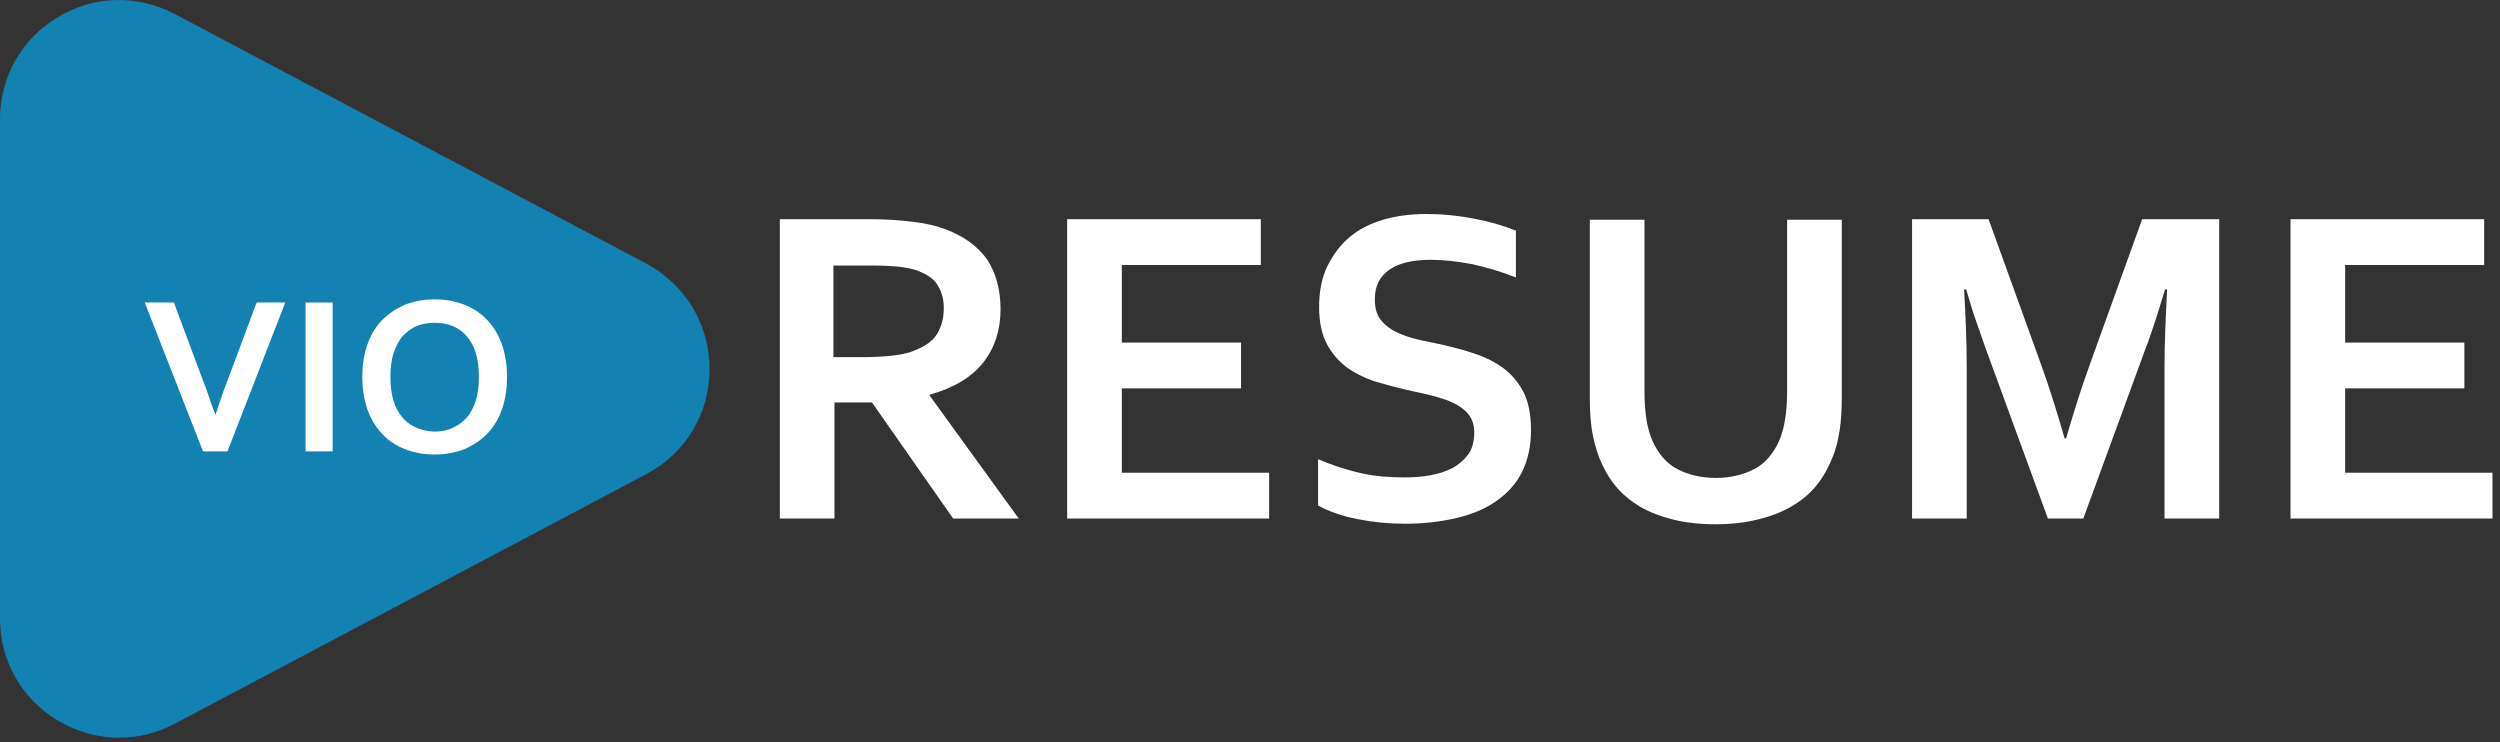<svg width="266" height="79" viewBox="0 0 266 79" fill="none" xmlns="http://www.w3.org/2000/svg">
<rect x="0" y="0" width="266" height="79" fill="#333333" stroke="none"/>
<path d="M68.737 28.031L18.61 1.5C14.623 -0.605 9.97 -0.494 6.148 1.832C2.271 4.158 0 8.202 0 12.688V16.842V20.664V56.999V65.806C0 70.292 2.271 74.336 6.148 76.662C8.198 77.88 10.413 78.49 12.684 78.49C14.733 78.49 16.727 77.991 18.61 76.994L68.737 50.463C72.947 48.248 75.495 44.038 75.495 39.275C75.495 34.511 72.947 30.302 68.737 28.031Z" fill="#1481B3"/>
<path d="M22.931 44.149C23.208 43.263 23.429 42.653 23.54 42.321C23.651 41.933 23.928 41.213 24.371 40.05L27.306 32.185H30.353L24.205 48.026H21.602L15.398 32.185H18.5L21.435 40.05C21.878 41.213 22.155 41.933 22.266 42.321C22.377 42.653 22.599 43.318 22.931 44.149Z" fill="white"/>
<path d="M32.513 48.026V32.185H35.393V48.026H32.513Z" fill="white"/>
<path d="M53.948 40.105C53.948 41.324 53.782 42.432 53.45 43.429C53.117 44.426 52.619 45.312 51.954 46.032C51.29 46.752 50.459 47.306 49.517 47.749C48.576 48.137 47.468 48.358 46.249 48.358C45.031 48.358 43.923 48.137 42.981 47.749C42.04 47.361 41.209 46.807 40.544 46.032C39.88 45.312 39.381 44.426 39.049 43.429C38.717 42.432 38.55 41.324 38.55 40.105C38.55 38.887 38.717 37.779 39.049 36.782C39.381 35.785 39.88 34.899 40.544 34.179C41.209 33.459 42.04 32.905 42.981 32.462C43.923 32.074 45.031 31.853 46.249 31.853C47.468 31.853 48.576 32.074 49.517 32.462C50.459 32.85 51.29 33.404 51.954 34.179C52.619 34.899 53.117 35.785 53.45 36.782C53.782 37.779 53.948 38.887 53.948 40.105ZM50.957 40.105C50.957 39.164 50.846 38.278 50.625 37.558C50.403 36.838 50.071 36.228 49.628 35.73C49.185 35.231 48.686 34.899 48.133 34.677C47.579 34.456 46.914 34.345 46.249 34.345C45.585 34.345 44.92 34.456 44.366 34.677C43.812 34.899 43.314 35.287 42.871 35.73C42.428 36.228 42.151 36.838 41.874 37.558C41.652 38.278 41.541 39.108 41.541 40.105C41.541 41.047 41.652 41.933 41.874 42.653C42.095 43.373 42.428 43.983 42.871 44.481C43.314 44.98 43.812 45.312 44.366 45.534C44.92 45.755 45.585 45.921 46.249 45.921C46.914 45.921 47.579 45.81 48.133 45.534C48.686 45.312 49.185 44.924 49.628 44.481C50.071 43.983 50.348 43.429 50.625 42.653C50.846 41.933 50.957 41.047 50.957 40.105Z" fill="white"/>
<path d="M106.457 32.905C106.457 35.12 105.847 37.004 104.629 38.554C103.41 40.105 101.527 41.269 98.924 41.989V42.099L108.395 55.171H101.416L92.776 42.819H88.788V55.171H82.972V23.323H92.665C94.271 23.323 95.767 23.433 97.151 23.6C98.536 23.766 99.699 24.043 100.696 24.43C102.579 25.151 104.02 26.203 105.017 27.588C105.958 29.028 106.457 30.8 106.457 32.905ZM91.612 38.001C92.942 38.001 94.05 37.945 94.991 37.834C95.933 37.724 96.708 37.558 97.318 37.281C98.481 36.837 99.311 36.228 99.755 35.453C100.198 34.677 100.419 33.791 100.419 32.794C100.419 31.963 100.253 31.188 99.865 30.523C99.533 29.858 98.924 29.36 98.038 28.972C97.484 28.695 96.764 28.529 95.933 28.418C95.102 28.308 94.05 28.252 92.831 28.252H88.677V38.001H91.612Z" fill="white"/>
<path d="M119.362 50.297H135.037V55.171H113.546V23.323H134.151V28.197H119.362V36.45H132.046V41.324H119.362V50.297Z" fill="white"/>
<path d="M156.86 46.032C156.86 45.201 156.639 44.592 156.251 44.093C155.863 43.595 155.309 43.207 154.645 42.875C153.98 42.542 153.205 42.321 152.374 42.099C151.543 41.878 150.657 41.712 149.715 41.49C148.497 41.213 147.278 40.881 146.17 40.548C145.062 40.161 144.065 39.662 143.179 38.998C142.348 38.333 141.628 37.502 141.13 36.505C140.631 35.508 140.354 34.234 140.354 32.683C140.354 31.022 140.631 29.526 141.241 28.308C141.85 27.089 142.625 26.037 143.622 25.206C144.619 24.375 145.838 23.766 147.167 23.378C148.497 22.99 150.047 22.769 151.764 22.769C153.482 22.769 155.143 22.935 156.86 23.267C158.577 23.6 160.073 24.043 161.291 24.541V29.526C159.63 28.862 158.079 28.418 156.528 28.086C155.032 27.809 153.592 27.643 152.263 27.643C150.324 27.643 148.884 27.975 147.832 28.695C146.779 29.415 146.281 30.468 146.281 31.852C146.281 32.683 146.447 33.348 146.779 33.846C147.112 34.345 147.61 34.788 148.164 35.12C148.773 35.453 149.438 35.73 150.214 35.951C150.989 36.173 151.764 36.339 152.651 36.505C153.98 36.782 155.309 37.114 156.528 37.502C157.746 37.89 158.854 38.388 159.796 39.053C160.737 39.718 161.513 40.604 162.067 41.656C162.621 42.709 162.898 44.093 162.898 45.755C162.898 47.472 162.565 48.968 161.956 50.186C161.347 51.46 160.405 52.457 159.242 53.288C158.079 54.119 156.639 54.728 154.977 55.116C153.315 55.503 151.488 55.725 149.494 55.725C147.776 55.725 146.059 55.559 144.398 55.227C142.736 54.894 141.351 54.396 140.244 53.786V48.857C141.795 49.522 143.345 50.02 144.841 50.352C146.336 50.685 147.887 50.795 149.438 50.795C150.38 50.795 151.266 50.74 152.152 50.574C153.038 50.408 153.814 50.186 154.534 49.798C155.254 49.411 155.808 48.912 156.251 48.303C156.639 47.749 156.86 46.974 156.86 46.032Z" fill="white"/>
<path d="M182.505 55.78C180.843 55.78 179.348 55.614 178.019 55.282C176.689 54.95 175.526 54.506 174.474 53.897C173.477 53.288 172.591 52.568 171.871 51.682C171.15 50.795 170.597 49.798 170.153 48.691C169.821 47.804 169.544 46.807 169.378 45.755C169.212 44.703 169.156 43.484 169.156 42.155V23.378H174.972V41.601C174.972 43.872 175.249 45.589 175.803 46.863C176.412 48.248 177.299 49.3 178.462 49.909C179.625 50.518 181.01 50.851 182.561 50.851C184.111 50.851 185.496 50.518 186.659 49.909C187.822 49.3 188.709 48.248 189.318 46.863C189.872 45.589 190.149 43.816 190.149 41.601V23.378H195.965V42.155C195.965 43.484 195.909 44.703 195.743 45.755C195.577 46.807 195.355 47.804 194.968 48.691C194.524 49.798 193.971 50.795 193.251 51.682C192.53 52.568 191.644 53.288 190.592 53.897C189.539 54.506 188.376 54.95 186.992 55.282C185.662 55.614 184.167 55.78 182.505 55.78Z" fill="white"/>
<path d="M219.837 46.641C220.557 44.149 221.388 41.435 222.44 38.554L227.924 23.323H236.121V55.171H230.305V39.053C230.305 36.671 230.416 33.957 230.582 30.8H230.361C230.084 31.686 229.751 32.739 229.419 33.846C229.031 34.954 228.699 36.062 228.256 37.17L221.665 55.171H217.898L211.307 37.17C210.919 36.062 210.532 34.954 210.144 33.846C209.756 32.739 209.479 31.686 209.202 30.8H208.981C209.147 33.736 209.258 36.45 209.258 38.998V55.171H203.442V23.323H211.584L217.067 38.499C218.009 41.047 218.84 43.761 219.671 46.641H219.837Z" fill="white"/>
<path d="M249.525 50.297H265.2V55.171H243.709V23.323H264.314V28.197H249.525V36.45H262.209V41.324H249.525V50.297Z" fill="white"/>
</svg>
